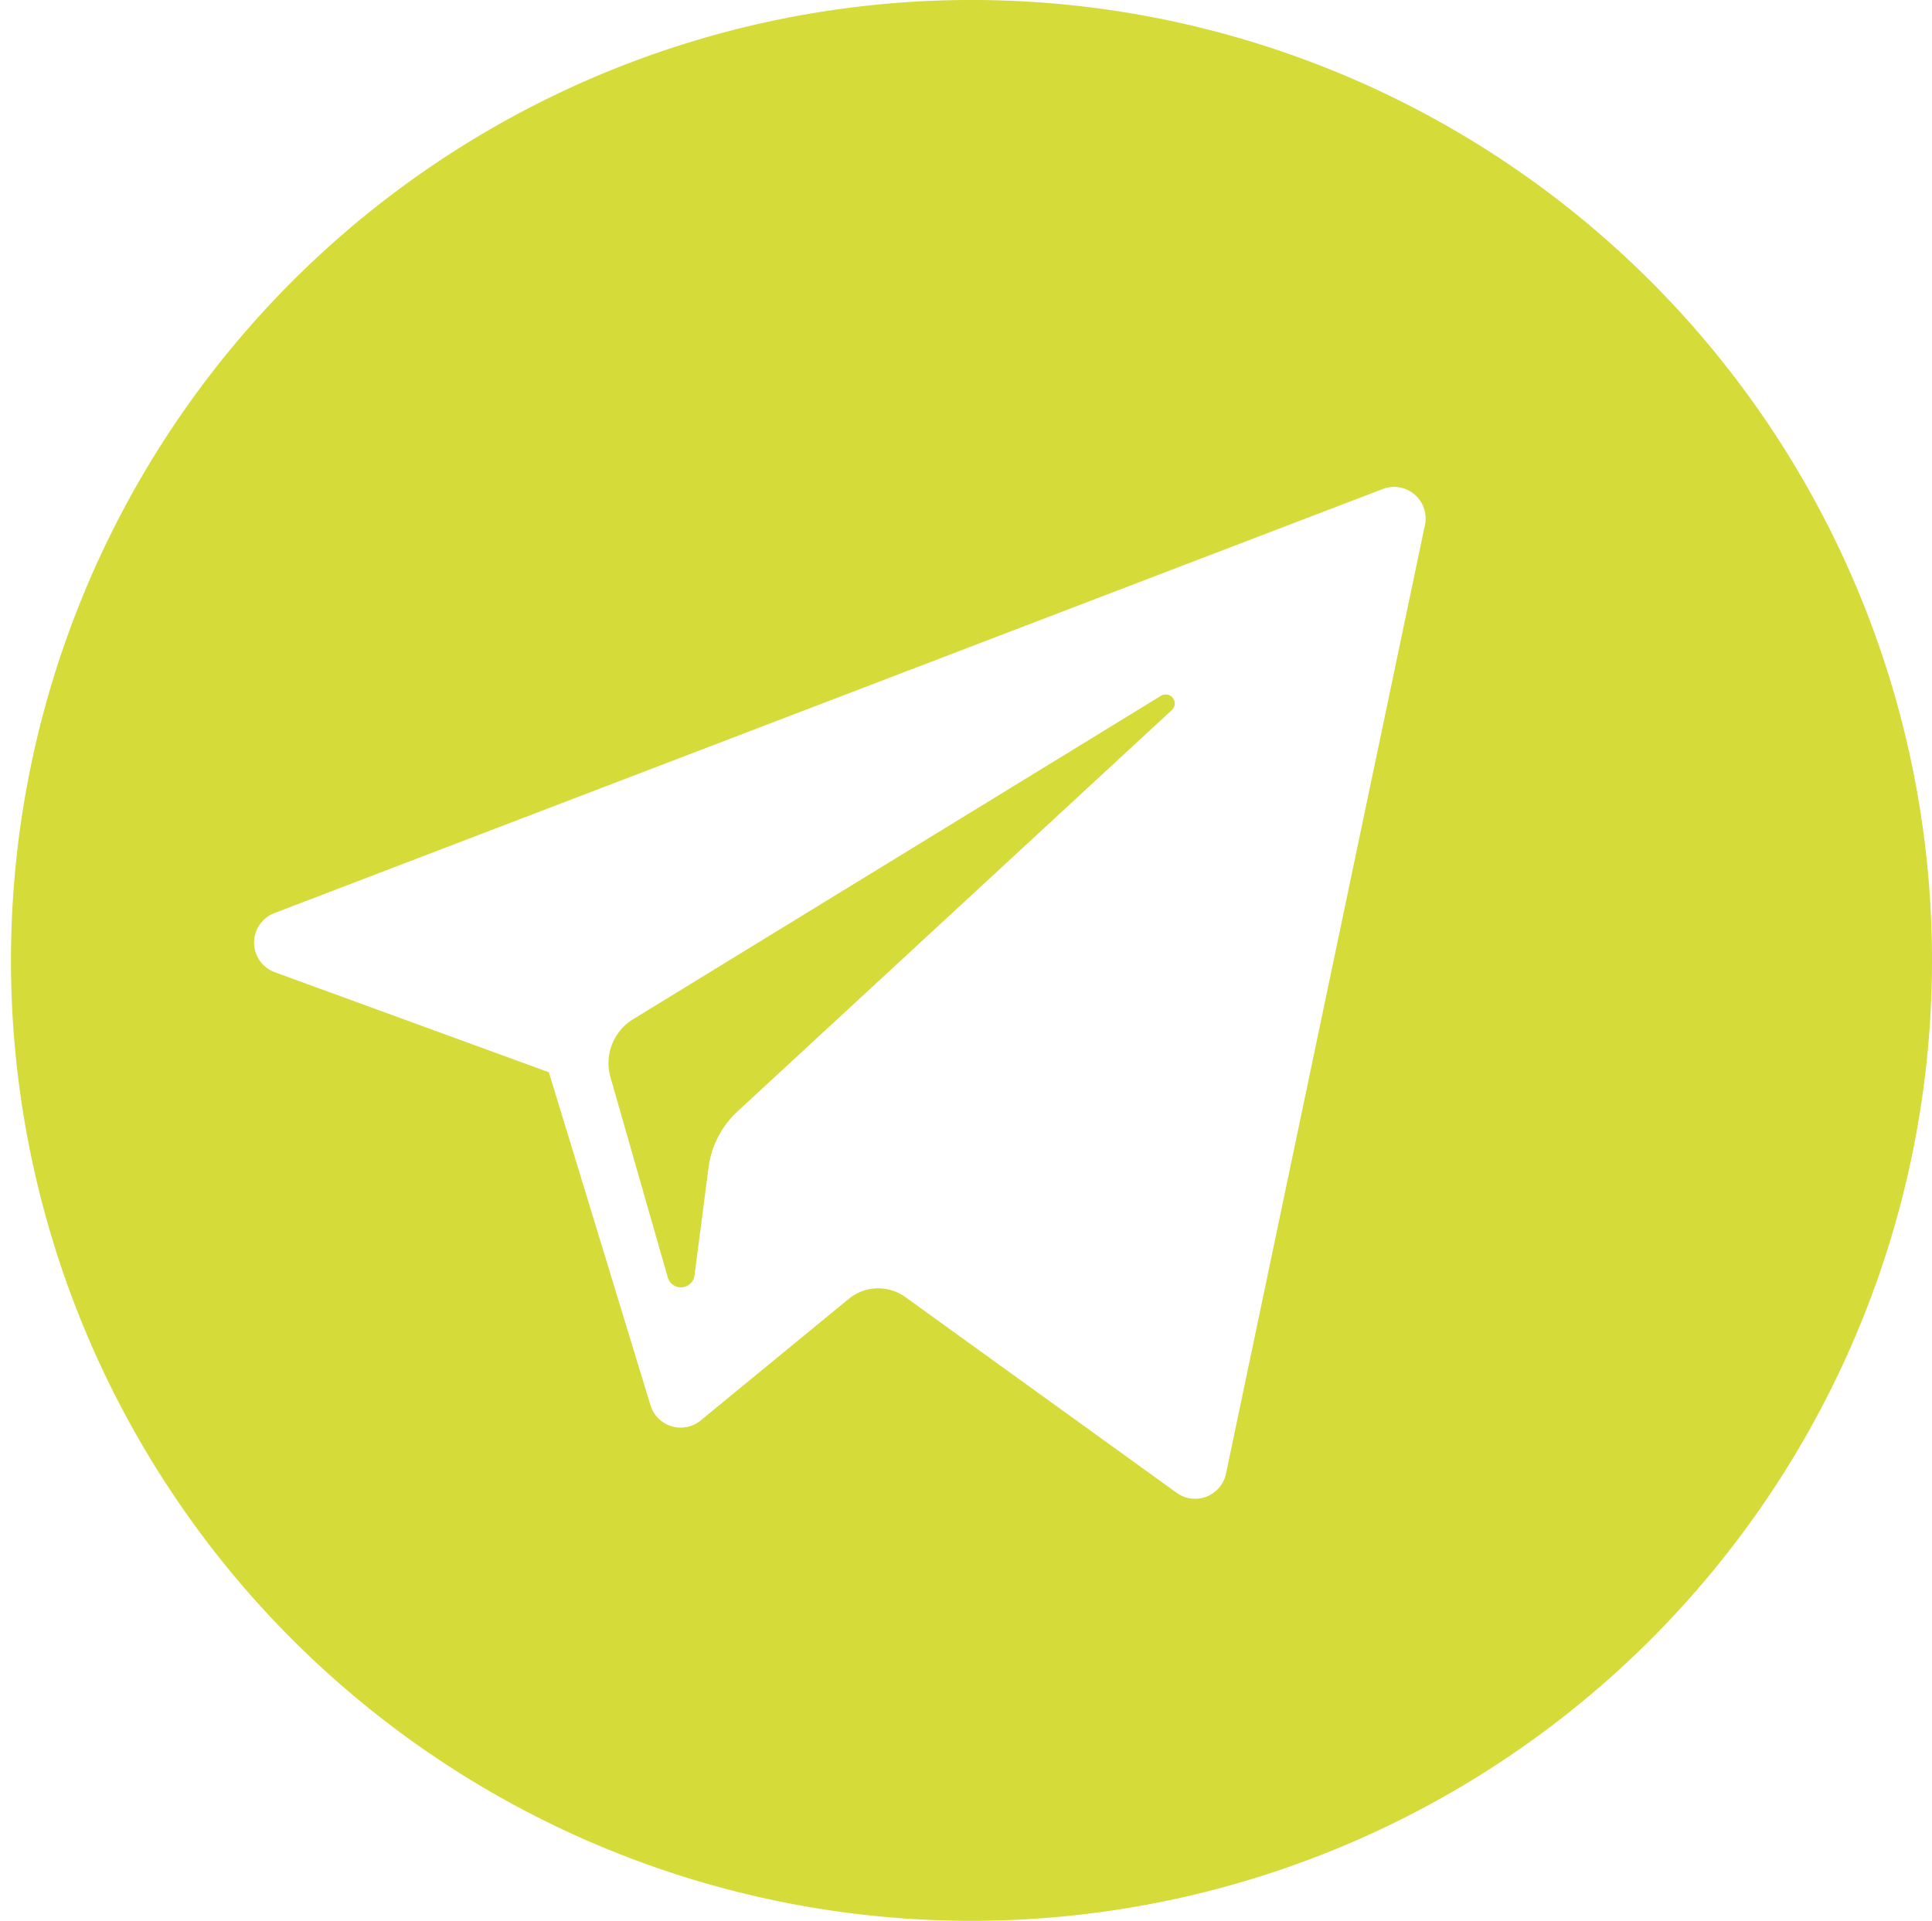 <svg xmlns="http://www.w3.org/2000/svg" viewBox="0 0 28.16 28"><defs><style>.cls-1{fill:#d5db38;fill-rule:evenodd;}</style></defs><title>Shape 13</title><g id="Layer_2" data-name="Layer 2"><g id="footer"><g id="Shape_13" data-name="Shape 13"><path class="cls-1" d="M16.91,10.15l-7.67,4.7a.75.75,0,0,0-.34.86l.83,2.9a.2.2,0,0,0,.39,0L10.33,17a1.35,1.35,0,0,1,.41-.79l6.33-5.85A.13.13,0,0,0,16.91,10.15ZM14.08,0A14,14,0,1,0,28.16,14,14,14,0,0,0,14.08,0Zm3.79,21.48a.46.46,0,0,1-.72.28L13.2,18.91a.68.68,0,0,0-.8,0L10.22,20.7a.46.46,0,0,1-.74-.22L8,15.63,4,14.17a.46.46,0,0,1,0-.86L20.15,7.13a.46.46,0,0,1,.62.52Z"/></g></g></g></svg>
